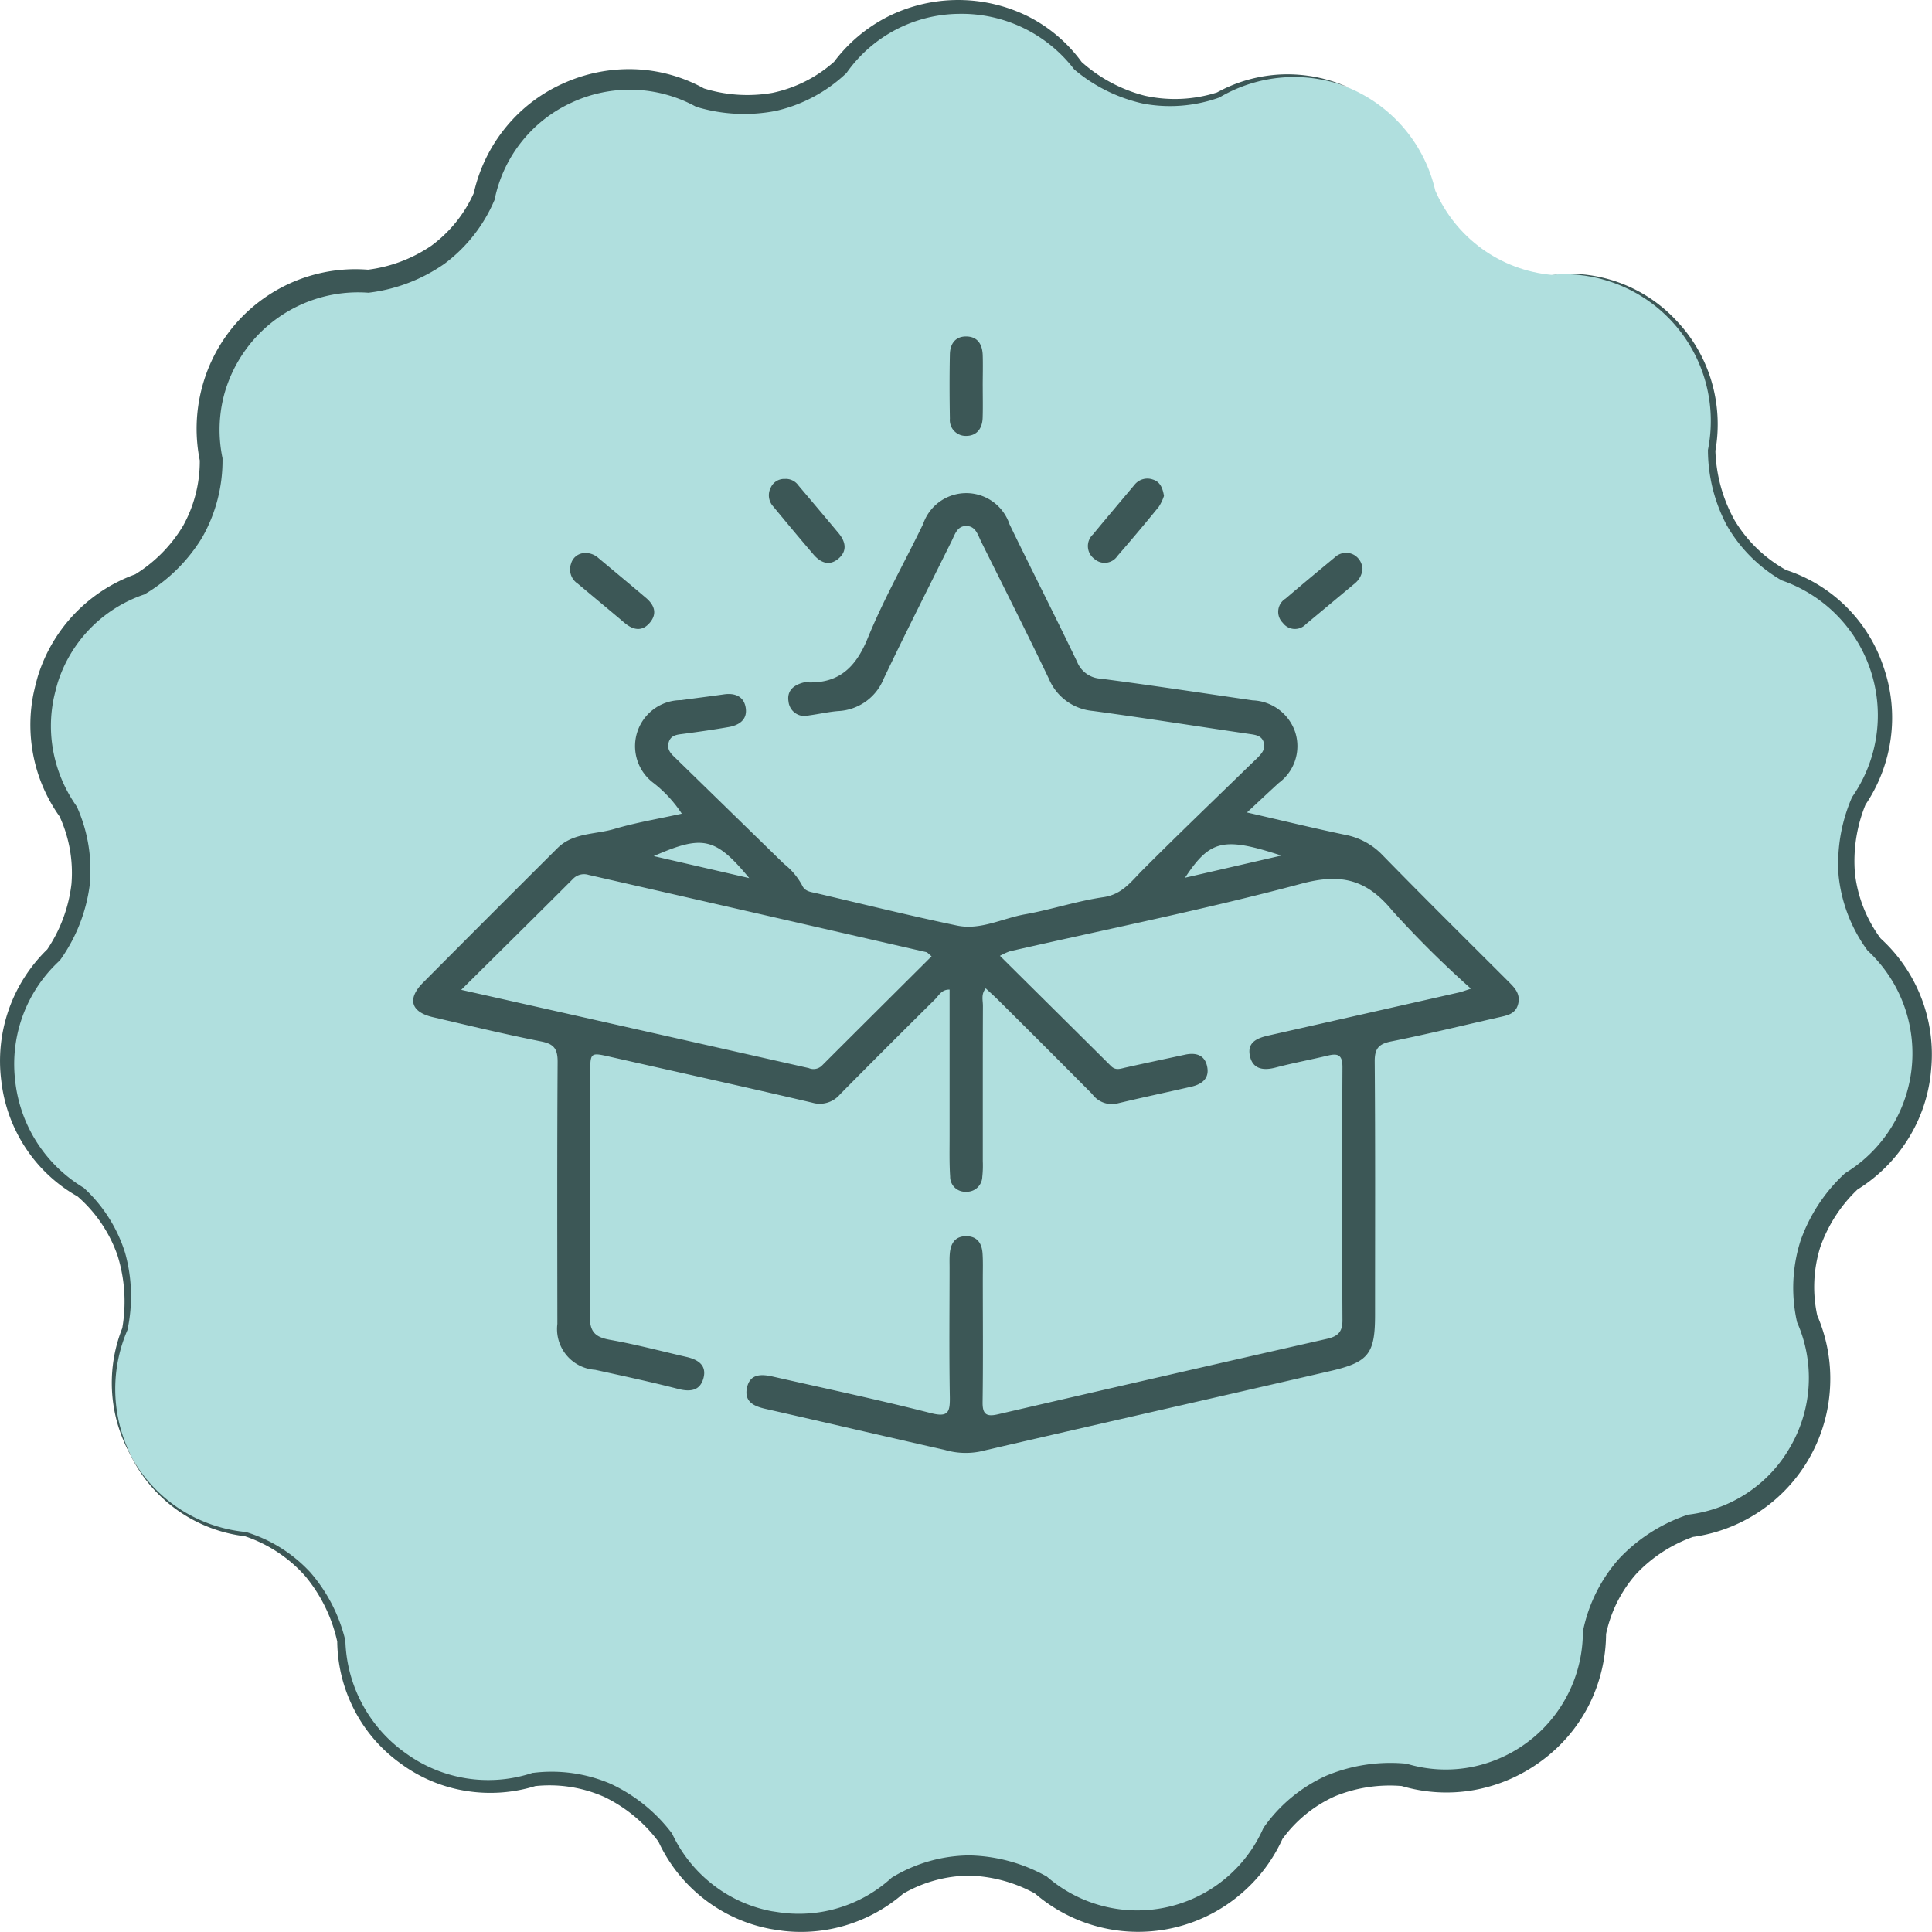 <svg xmlns="http://www.w3.org/2000/svg" xmlns:xlink="http://www.w3.org/1999/xlink" width="120" height="120" viewBox="0 0 120 120">
  <defs>
    <clipPath id="clip-path">
      <path id="Trazado_611025" data-name="Trazado 611025" d="M60.2,1.073a9.086,9.086,0,0,0-7.37,3.762A8.709,8.709,0,0,1,44.126,6.7a9.052,9.052,0,0,0-7.7-.5c-.129.048-.258.1-.385.152l-.1.042a9.132,9.132,0,0,0-5.208,6.448,8.743,8.743,0,0,1-7.2,5.262,9.061,9.061,0,0,0-7.6,3.07,9.166,9.166,0,0,0-2.151,7.986,8.774,8.774,0,0,1-4.423,7.764,9.134,9.134,0,0,0-5.728,5.933c-.009.028-.014.054-.022.078-.041.144-.08.286-.116.43A9.17,9.17,0,0,0,4.9,51.028a8.813,8.813,0,0,1-.9,8.9A9.3,9.3,0,0,0,5.664,74.658a8.81,8.81,0,0,1,2.754,8.505,9.174,9.174,0,0,0,.312,7.746c.063.134.132.259.2.385.015.028.027.055.041.078A9.093,9.093,0,0,0,15.9,95.9a8.774,8.774,0,0,1,5.958,6.646,9.221,9.221,0,0,0,11.966,8.589,8.71,8.71,0,0,1,8.146,3.606,9.108,9.108,0,0,0,6.471,5.105c.026.006.051.006.078.013.145.025.288.052.438.072a9.077,9.077,0,0,0,7.439-2.208,8.687,8.687,0,0,1,8.9-.034,9.21,9.21,0,0,0,14.407-3.2,8.712,8.712,0,0,1,8.129-3.639,9.056,9.056,0,0,0,7.636-1.123c.121-.075.24-.157.355-.239.026-.017.055-.034.079-.054a9.155,9.155,0,0,0,3.762-7.4,8.764,8.764,0,0,1,5.955-6.644,9.26,9.26,0,0,0,7.25-12.855A8.806,8.806,0,0,1,115.614,74a9.281,9.281,0,0,0,1.419-14.7,8.818,8.818,0,0,1-.951-8.922,9.273,9.273,0,0,0-4.654-14.013,8.79,8.79,0,0,1-4.484-7.763,9.166,9.166,0,0,0-2.249-7.915A9.056,9.056,0,0,0,97.02,17.7a8.745,8.745,0,0,1-7.225-5.234,9.134,9.134,0,0,0-5.272-6.342.731.731,0,0,0-.088-.034c-.129-.054-.264-.106-.4-.157a9.068,9.068,0,0,0-7.737.605,8.7,8.7,0,0,1-8.714-1.827,9.088,9.088,0,0,0-7.253-3.64H60.2" transform="translate(-1.105 -1.072)" fill="#b0dfde"/>
    </clipPath>
    <clipPath id="clip-path-2">
      <path id="Trazado_611025-2" data-name="Trazado 611025" d="M60.2,1.073a9.086,9.086,0,0,0-7.37,3.762A8.709,8.709,0,0,1,44.126,6.7a9.052,9.052,0,0,0-7.7-.5c-.129.048-.258.1-.385.152l-.1.042a9.132,9.132,0,0,0-5.208,6.448,8.743,8.743,0,0,1-7.2,5.262,9.061,9.061,0,0,0-7.6,3.07,9.166,9.166,0,0,0-2.151,7.986,8.774,8.774,0,0,1-4.423,7.764,9.134,9.134,0,0,0-5.728,5.933c-.009.028-.014.054-.022.078-.041.144-.08.286-.116.43A9.17,9.17,0,0,0,4.9,51.028a8.813,8.813,0,0,1-.9,8.9A9.3,9.3,0,0,0,5.664,74.658a8.81,8.81,0,0,1,2.754,8.505,9.174,9.174,0,0,0,.312,7.746c.063.134.132.259.2.385.015.028.027.055.041.078A9.093,9.093,0,0,0,15.9,95.9a8.774,8.774,0,0,1,5.958,6.646,9.221,9.221,0,0,0,11.966,8.589,8.71,8.71,0,0,1,8.146,3.606,9.108,9.108,0,0,0,6.471,5.105c.026.006.051.006.078.013.145.025.288.052.438.072a9.077,9.077,0,0,0,7.439-2.208,8.687,8.687,0,0,1,8.9-.034,9.21,9.21,0,0,0,14.407-3.2,8.712,8.712,0,0,1,8.129-3.639,9.056,9.056,0,0,0,7.636-1.123c.121-.075.24-.157.355-.239.026-.017.055-.034.079-.054a9.155,9.155,0,0,0,3.762-7.4,8.764,8.764,0,0,1,5.955-6.644,9.26,9.26,0,0,0,7.25-12.855A8.806,8.806,0,0,1,115.614,74a9.281,9.281,0,0,0,1.419-14.7,8.818,8.818,0,0,1-.951-8.922,9.273,9.273,0,0,0-4.654-14.013,8.79,8.79,0,0,1-4.484-7.763,9.166,9.166,0,0,0-2.249-7.915A9.056,9.056,0,0,0,97.02,17.7a8.745,8.745,0,0,1-7.225-5.234,9.134,9.134,0,0,0-5.272-6.342.731.731,0,0,0-.088-.034c-.129-.054-.264-.106-.4-.157a9.068,9.068,0,0,0-7.737.605,8.7,8.7,0,0,1-8.714-1.827,9.088,9.088,0,0,0-7.253-3.64H60.2" transform="translate(-1.105 -1.072)" fill="#fff"/>
    </clipPath>
    <clipPath id="clip-path-3">
      <rect id="Rectángulo_378432" data-name="Rectángulo 378432" width="120" height="120" fill="none"/>
    </clipPath>
    <clipPath id="clip-path-4">
      <rect id="Rectángulo_379154" data-name="Rectángulo 379154" width="68.678" height="69.354" fill="#3c5756"/>
    </clipPath>
  </defs>
  <g id="Grupo_1074212" data-name="Grupo 1074212" transform="translate(-308 -9145)">
    <g id="Grupo_1074149" data-name="Grupo 1074149" transform="translate(308 9145)">
      <g id="Grupo_1074143" data-name="Grupo 1074143" transform="translate(0)">
        <g id="Grupo_1074028" data-name="Grupo 1074028" transform="translate(0 0)">
          <g id="Grupo_1074021" data-name="Grupo 1074021" transform="translate(0)">
            <g id="Grupo_1074018" data-name="Grupo 1074018" transform="translate(0.458 0.445)">
              <g id="Grupo_1074017" data-name="Grupo 1074017" clip-path="url(#clip-path)">
                <path id="Trazado_611056" data-name="Trazado 611056" d="M0,0H132.2V131.995H0Z" transform="translate(-4.993 128.152) rotate(-90)" fill="#b0dfde"/>
              </g>
            </g>
            <g id="Grupo_1074020" data-name="Grupo 1074020">
              <g id="Grupo_1074019" data-name="Grupo 1074019" clip-path="url(#clip-path-3)">
                <path id="Trazado_611027" data-name="Trazado 611027" d="M20.249,115.762a9.02,9.02,0,0,0,2.992,3.361,9.123,9.123,0,0,0,4.2,1.5h.014l.016.006a9.021,9.021,0,0,1,3.985,2.5,10.017,10.017,0,0,1,2.172,4.215l.007.026v.031a8.863,8.863,0,0,0,3.81,7.007,8.71,8.71,0,0,0,7.784,1.188l.038-.013.049,0a9.3,9.3,0,0,1,4.791.681,10.136,10.136,0,0,1,3.782,3.042l.034.042.026.055a8.636,8.636,0,0,0,2.538,3.148,8.51,8.51,0,0,0,3.7,1.641l-.043-.009.5.075c.171.017.359.049.516.056a8.63,8.63,0,0,0,.979.017,8.421,8.421,0,0,0,1.953-.306,8.526,8.526,0,0,0,3.434-1.892l.044-.04.061-.036a9.4,9.4,0,0,1,4.747-1.344,10.25,10.25,0,0,1,4.755,1.275l.067.035.055.049a8.556,8.556,0,0,0,13.372-3l.028-.065.046-.064a9.565,9.565,0,0,1,3.835-3.171,10.358,10.358,0,0,1,4.89-.768l.079,0,.078.023a8.4,8.4,0,0,0,3.9.215,8.567,8.567,0,0,0,7.014-8.358v-.079l.017-.078a9.657,9.657,0,0,1,2.249-4.465,10.407,10.407,0,0,1,4.172-2.683l.079-.029.075-.009A8.435,8.435,0,0,0,123.4,115.3a8.526,8.526,0,0,0,.429-7.643l-.028-.064-.015-.07a9.639,9.639,0,0,1,.229-4.983,10.378,10.378,0,0,1,2.713-4.15l.054-.052.061-.036a8.713,8.713,0,0,0,1.382-13.752l-.045-.041-.033-.046a9.5,9.5,0,0,1-1.765-4.6,10.3,10.3,0,0,1,.812-4.828l.023-.056.029-.04a8.867,8.867,0,0,0-4.37-13.412l-.038-.013-.029-.017a9.252,9.252,0,0,1-3.381-3.414,10.033,10.033,0,0,1-1.163-4.642v-.03l.005-.023a9.116,9.116,0,0,0-9.7-10.856,9.111,9.111,0,0,1,7.761,2.877,9.245,9.245,0,0,1,2.152,3.734,9.452,9.452,0,0,1,.244,4.333l0-.053a9.488,9.488,0,0,0,1.2,4.371,8.6,8.6,0,0,0,3.228,3.1l-.067-.03a9.46,9.46,0,0,1,6.087,6.04,9.567,9.567,0,0,1,.446,4.42,9.7,9.7,0,0,1-1.593,4.162l.051-.1a9.273,9.273,0,0,0-.679,4.369,8.417,8.417,0,0,0,1.632,4.057l-.078-.088a9.738,9.738,0,0,1,3.175,8.174,9.593,9.593,0,0,1-1.422,4.3,9.8,9.8,0,0,1-3.211,3.19l.114-.089a9.1,9.1,0,0,0-2.37,3.641,8.311,8.311,0,0,0-.168,4.308l-.043-.133a9.9,9.9,0,0,1,.824,4.477,9.9,9.9,0,0,1-8.593,9.348l.154-.037a8.987,8.987,0,0,0-3.606,2.328,8.193,8.193,0,0,0-1.887,3.815l.017-.158a9.963,9.963,0,0,1-1.055,4.468,9.8,9.8,0,0,1-2.963,3.489,9.993,9.993,0,0,1-4.192,1.81,9.8,9.8,0,0,1-4.553-.273l.157.029a8.982,8.982,0,0,0-4.245.633,8.192,8.192,0,0,0-3.294,2.71l.075-.129a9.84,9.84,0,0,1-2.783,3.623,9.822,9.822,0,0,1-12.669-.213l.121.084a8.988,8.988,0,0,0-4.166-1.15,8.33,8.33,0,0,0-4.138,1.15l.1-.075a9.7,9.7,0,0,1-6.166,2.417,9.436,9.436,0,0,1-1.134-.04c-.194-.014-.355-.044-.534-.066l-.542-.088.021,0-.064-.012a9.478,9.478,0,0,1-2.137-.7,9.64,9.64,0,0,1-4.722-4.752l.059.1a9.205,9.205,0,0,0-3.389-2.819,8.411,8.411,0,0,0-4.337-.673l.086-.018a9.495,9.495,0,0,1-4.4.305,9.265,9.265,0,0,1-4.044-1.721,9.375,9.375,0,0,1-2.855-3.328,9.5,9.5,0,0,1-1.047-4.243l.008.057a9.578,9.578,0,0,0-1.98-4.082,8.7,8.7,0,0,0-3.783-2.5l.03.007a9.129,9.129,0,0,1-7.162-5.136" transform="translate(-12.182 -25.469)" fill="#3c5756"/>
                <path id="Trazado_611028" data-name="Trazado 611028" d="M83.8,5.449a9.116,9.116,0,0,0-8.053.6l-.013.008-.02.006a9.058,9.058,0,0,1-4.708.371,9.933,9.933,0,0,1-4.268-2.109L66.712,4.3l-.026-.034A8.8,8.8,0,0,0,59.54.86,8.632,8.632,0,0,0,52.6,4.5l-.028.041-.048.043a9.394,9.394,0,0,1-4.323,2.3,10.249,10.249,0,0,1-4.892-.231l-.061-.017-.068-.036a8.544,8.544,0,0,0-7.667-.232,8.484,8.484,0,0,0-4.782,5.984l-.014.068-.033.072a9.6,9.6,0,0,1-3.09,3.9,10.379,10.379,0,0,1-4.623,1.78l-.08.012-.08-.007a8.624,8.624,0,0,0-8.878,6.3,8.515,8.515,0,0,0-.126,3.911l.015.075v.074a9.686,9.686,0,0,1-1.258,4.835,10.358,10.358,0,0,1-3.514,3.5l-.07.044-.07.023A8.493,8.493,0,0,0,3.58,42.418c-.085.3-.176.644-.251.992a9.265,9.265,0,0,0-.137.969,8.557,8.557,0,0,0,.067,1.988A8.693,8.693,0,0,0,4.731,50.04l.041.058.024.055a9.576,9.576,0,0,1,.768,4.878,10.291,10.291,0,0,1-1.8,4.559l-.038.056-.039.036A8.72,8.72,0,0,0,.933,67.038a8.865,8.865,0,0,0,4.231,6.717l.035.02.022.022a9.187,9.187,0,0,1,2.553,4.035,10.022,10.022,0,0,1,.149,4.741l0,.023-.007.014a9.218,9.218,0,0,0-.425,6.12,9.926,9.926,0,0,0,.784,1.948,10.021,10.021,0,0,1-.875-1.92,9.208,9.208,0,0,1,.2-6.28l-.01.037A9.6,9.6,0,0,0,7.3,77.982a8.606,8.606,0,0,0-2.52-3.7l.057.042A9.33,9.33,0,0,1,1.6,71.314,9.521,9.521,0,0,1,.081,67.138a9.656,9.656,0,0,1,2.9-8.214l-.078.092a9.223,9.223,0,0,0,1.535-4.107,8.386,8.386,0,0,0-.769-4.264l.065.113a9.73,9.73,0,0,1-1.727-4.2,9.871,9.871,0,0,1-.092-2.287,10.311,10.311,0,0,1,.158-1.154c.075-.351.159-.7.27-1.087a9.814,9.814,0,0,1,6.126-6.383l-.141.068a8.983,8.983,0,0,0,3.041-3.052,8.262,8.262,0,0,0,1.039-4.146l.015.149a9.959,9.959,0,0,1,.117-4.574,9.856,9.856,0,0,1,10.389-7.335l-.161.005a9,9,0,0,0,4.024-1.5,8.227,8.227,0,0,0,2.667-3.34l-.046.14a9.867,9.867,0,0,1,1.967-4.111,9.688,9.688,0,0,1,3.594-2.767A9.918,9.918,0,0,1,39.418,4.3a9.609,9.609,0,0,1,4.353,1.218l-.128-.052a9.078,9.078,0,0,0,4.335.3A8.321,8.321,0,0,0,51.846,3.8l-.076.084A9.63,9.63,0,0,1,55.2,1.006a9.764,9.764,0,0,1,8.643.006A9.323,9.323,0,0,1,67.2,3.873l-.052-.054A9.381,9.381,0,0,0,71.11,5.945a8.64,8.64,0,0,0,4.5-.21l-.033.014a9.132,9.132,0,0,1,4.095-1.13,9.256,9.256,0,0,1,4.126.829" transform="translate(0 0)" fill="#3c5756"/>
              </g>
            </g>
          </g>
        </g>
      </g>
      <g id="Grupo_1074144" data-name="Grupo 1074144" transform="translate(23.322 23.326)">
        <rect id="Rectángulo_378411" data-name="Rectángulo 378411" width="73.516" height="73.515" transform="translate(0 0)" fill="none"/>
      </g>
    </g>
    <g id="Grupo_1075319" data-name="Grupo 1075319" transform="translate(333.661 9165.898)">
      <g id="Grupo_1075318" data-name="Grupo 1075318" clip-path="url(#clip-path-4)">
        <path id="Trazado_615766" data-name="Trazado 615766" d="M65.7,75.616a63.284,63.284,0,0,1-4.862-4.821c-1.586-1.938-3.172-2.366-5.654-1.7-5.984,1.6-12.072,2.82-18.117,4.2a4.056,4.056,0,0,0-.62.284c2.342,2.324,4.622,4.582,6.9,6.847.291.29.587.162.9.091,1.231-.274,2.465-.535,3.7-.8.646-.139,1.2,0,1.362.7.179.761-.3,1.135-.979,1.29-1.546.354-3.1.682-4.64,1.052a1.507,1.507,0,0,1-1.515-.6q-2.9-2.922-5.826-5.826c-.247-.247-.51-.478-.785-.734-.3.371-.173.742-.174,1.08-.012,3.217-.006,6.434-.008,9.651a6.471,6.471,0,0,1-.031.974.96.96,0,0,1-1.011.928.933.933,0,0,1-.986-.949c-.055-.828-.033-1.662-.034-2.493,0-3.033,0-6.066,0-9.115-.5-.011-.664.366-.9.6q-2.967,2.936-5.9,5.9a1.648,1.648,0,0,1-1.735.523c-4.176-.979-8.367-1.9-12.549-2.849-1.2-.274-1.236-.27-1.236.923,0,5.061.027,10.121-.025,15.182-.01.98.335,1.312,1.247,1.474,1.6.284,3.167.7,4.748,1.063.71.162,1.284.508,1.06,1.326-.212.773-.808.857-1.561.664-1.71-.44-3.439-.808-5.163-1.188a2.538,2.538,0,0,1-2.348-2.851c-.006-5.422-.019-10.844.016-16.266.005-.786-.2-1.117-1-1.276-2.262-.448-4.506-.988-6.753-1.514-1.369-.32-1.6-1.14-.61-2.138q4.165-4.189,8.351-8.357c.972-.969,2.338-.84,3.524-1.19,1.345-.4,2.738-.628,4.2-.952a7.912,7.912,0,0,0-1.731-1.887,2.857,2.857,0,0,1,1.688-5.164c.893-.125,1.788-.235,2.681-.362.728-.1,1.26.174,1.341.9.078.7-.447,1.025-1.07,1.133-.924.161-1.853.294-2.783.418-.4.054-.814.065-.945.553-.126.469.2.733.487,1.01q3.337,3.255,6.674,6.511a4.3,4.3,0,0,1,1.117,1.31c.175.416.549.436.888.515,2.913.682,5.818,1.4,8.746,2.012,1.462.306,2.824-.451,4.234-.7,1.63-.29,3.22-.825,4.856-1.062,1.178-.171,1.729-.979,2.453-1.7,2.195-2.2,4.44-4.349,6.666-6.518.155-.151.317-.3.469-.451.256-.263.5-.538.373-.95s-.49-.461-.863-.515c-3.249-.476-6.492-.991-9.745-1.434a3.275,3.275,0,0,1-2.731-1.99c-1.371-2.864-2.806-5.7-4.217-8.54-.2-.412-.334-.949-.908-.959s-.716.526-.92.939c-1.412,2.844-2.849,5.676-4.216,8.542a3.212,3.212,0,0,1-2.83,2.015c-.61.05-1.212.191-1.82.271a1,1,0,0,1-1.265-.863c-.107-.653.293-1,.879-1.167a.667.667,0,0,1,.215-.027c2,.106,3.075-.9,3.821-2.728.992-2.433,2.3-4.734,3.446-7.106a2.832,2.832,0,0,1,5.366.018c1.385,2.857,2.827,5.685,4.2,8.546a1.667,1.667,0,0,0,1.469,1.044c3.147.411,6.286.889,9.427,1.347a2.9,2.9,0,0,1,2.634,1.933,2.832,2.832,0,0,1-1,3.192c-.608.554-1.207,1.12-1.981,1.839,2.21.507,4.149.98,6.1,1.388A4.315,4.315,0,0,1,60.2,67.313c2.575,2.636,5.193,5.23,7.8,7.832.393.392.782.765.641,1.394-.149.668-.711.745-1.24.866-2.214.5-4.421,1.043-6.647,1.488-.778.156-1.036.437-1.029,1.253.041,5.241.021,10.483.021,15.724,0,2.41-.384,2.944-2.752,3.492-7.269,1.682-14.548,3.322-21.815,5.012a4.6,4.6,0,0,1-2.133-.1c-3.726-.844-7.447-1.714-11.174-2.559-.7-.16-1.3-.433-1.146-1.266.174-.926.9-.9,1.622-.735,3.269.742,6.551,1.436,9.8,2.265,1.077.275,1.2-.04,1.187-.982-.048-2.674-.017-5.35-.016-8.025,0-.289-.011-.579.011-.867.05-.651.319-1.128,1.056-1.111.678.015.941.472.981,1.074.034.5.016,1.011.016,1.518,0,2.566.023,5.133-.013,7.7-.011.75.217.939.938.772q10.22-2.367,20.45-4.69c.672-.152.966-.422.963-1.154q-.039-7.862,0-15.724c0-.736-.253-.873-.89-.72-1.086.26-2.187.465-3.266.748-.787.206-1.439.087-1.6-.763s.519-1.083,1.192-1.235q5.907-1.333,11.813-2.67c.166-.038.326-.1.735-.233m-62.718.073c7.4,1.665,14.491,3.26,21.583,4.86a.75.75,0,0,0,.8-.133c2.268-2.267,4.542-4.528,6.831-6.808-.172-.137-.246-.241-.339-.263q-10.48-2.4-20.962-4.794a.95.95,0,0,0-.981.257c-2.242,2.244-4.5,4.471-6.931,6.88m50.937-8.338c-3.587-1.175-4.428-.976-5.982,1.377l5.982-1.377m-33.048,1.4c-2.1-2.534-2.885-2.7-5.933-1.367l5.933,1.367" transform="translate(0 -35.108)" fill="#3c5756"/>
        <path id="Trazado_615767" data-name="Trazado 615767" d="M155.663,3.115c0,.647.015,1.294-.006,1.941-.021.666-.37,1.132-1.048,1.121a.984.984,0,0,1-.987-1.071c-.023-1.329-.028-2.66,0-3.989.012-.651.335-1.136,1.045-1.116s.976.529.995,1.173,0,1.294,0,1.941" transform="translate(-120.284 0)" fill="#3c5756"/>
        <path id="Trazado_615768" data-name="Trazado 615768" d="M45.746,62.032a1.2,1.2,0,0,1,.942.287c.995.831,1.992,1.66,2.982,2.5.5.426.7.948.252,1.505-.488.6-1.045.5-1.6.033-.961-.815-1.934-1.617-2.9-2.43a1.059,1.059,0,0,1-.418-1.235.9.9,0,0,1,.733-.657" transform="translate(-35.198 -48.573)" fill="#3c5756"/>
        <path id="Trazado_615769" data-name="Trazado 615769" d="M252.928,62.938a1.287,1.287,0,0,1-.447.9q-1.534,1.281-3.07,2.559a.932.932,0,0,1-1.432-.083.963.963,0,0,1,.172-1.508c1.011-.867,2.038-1.716,3.064-2.567a1.013,1.013,0,0,1,1.2-.139,1.062,1.062,0,0,1,.508.834" transform="translate(-193.961 -48.525)" fill="#3c5756"/>
        <path id="Trazado_615770" data-name="Trazado 615770" d="M102.871,40.777a.956.956,0,0,1,.811.408c.835.988,1.671,1.976,2.5,2.971.452.545.543,1.133-.054,1.606-.559.443-1.09.2-1.509-.288Q103.359,44,102.127,42.5a1.028,1.028,0,0,1-.155-1.2.908.908,0,0,1,.9-.518" transform="translate(-79.751 -31.93)" fill="#3c5756"/>
        <path id="Trazado_615771" data-name="Trazado 615771" d="M197.936,41.8a2.814,2.814,0,0,1-.323.679q-1.258,1.546-2.565,3.051a.956.956,0,0,1-1.435.184.989.989,0,0,1-.081-1.526c.845-1.027,1.706-2.04,2.561-3.059a1.02,1.02,0,0,1,1.163-.34c.426.134.593.491.68,1.01" transform="translate(-151.301 -31.899)" fill="#3c5756"/>
      </g>
    </g>
  </g>
</svg>
